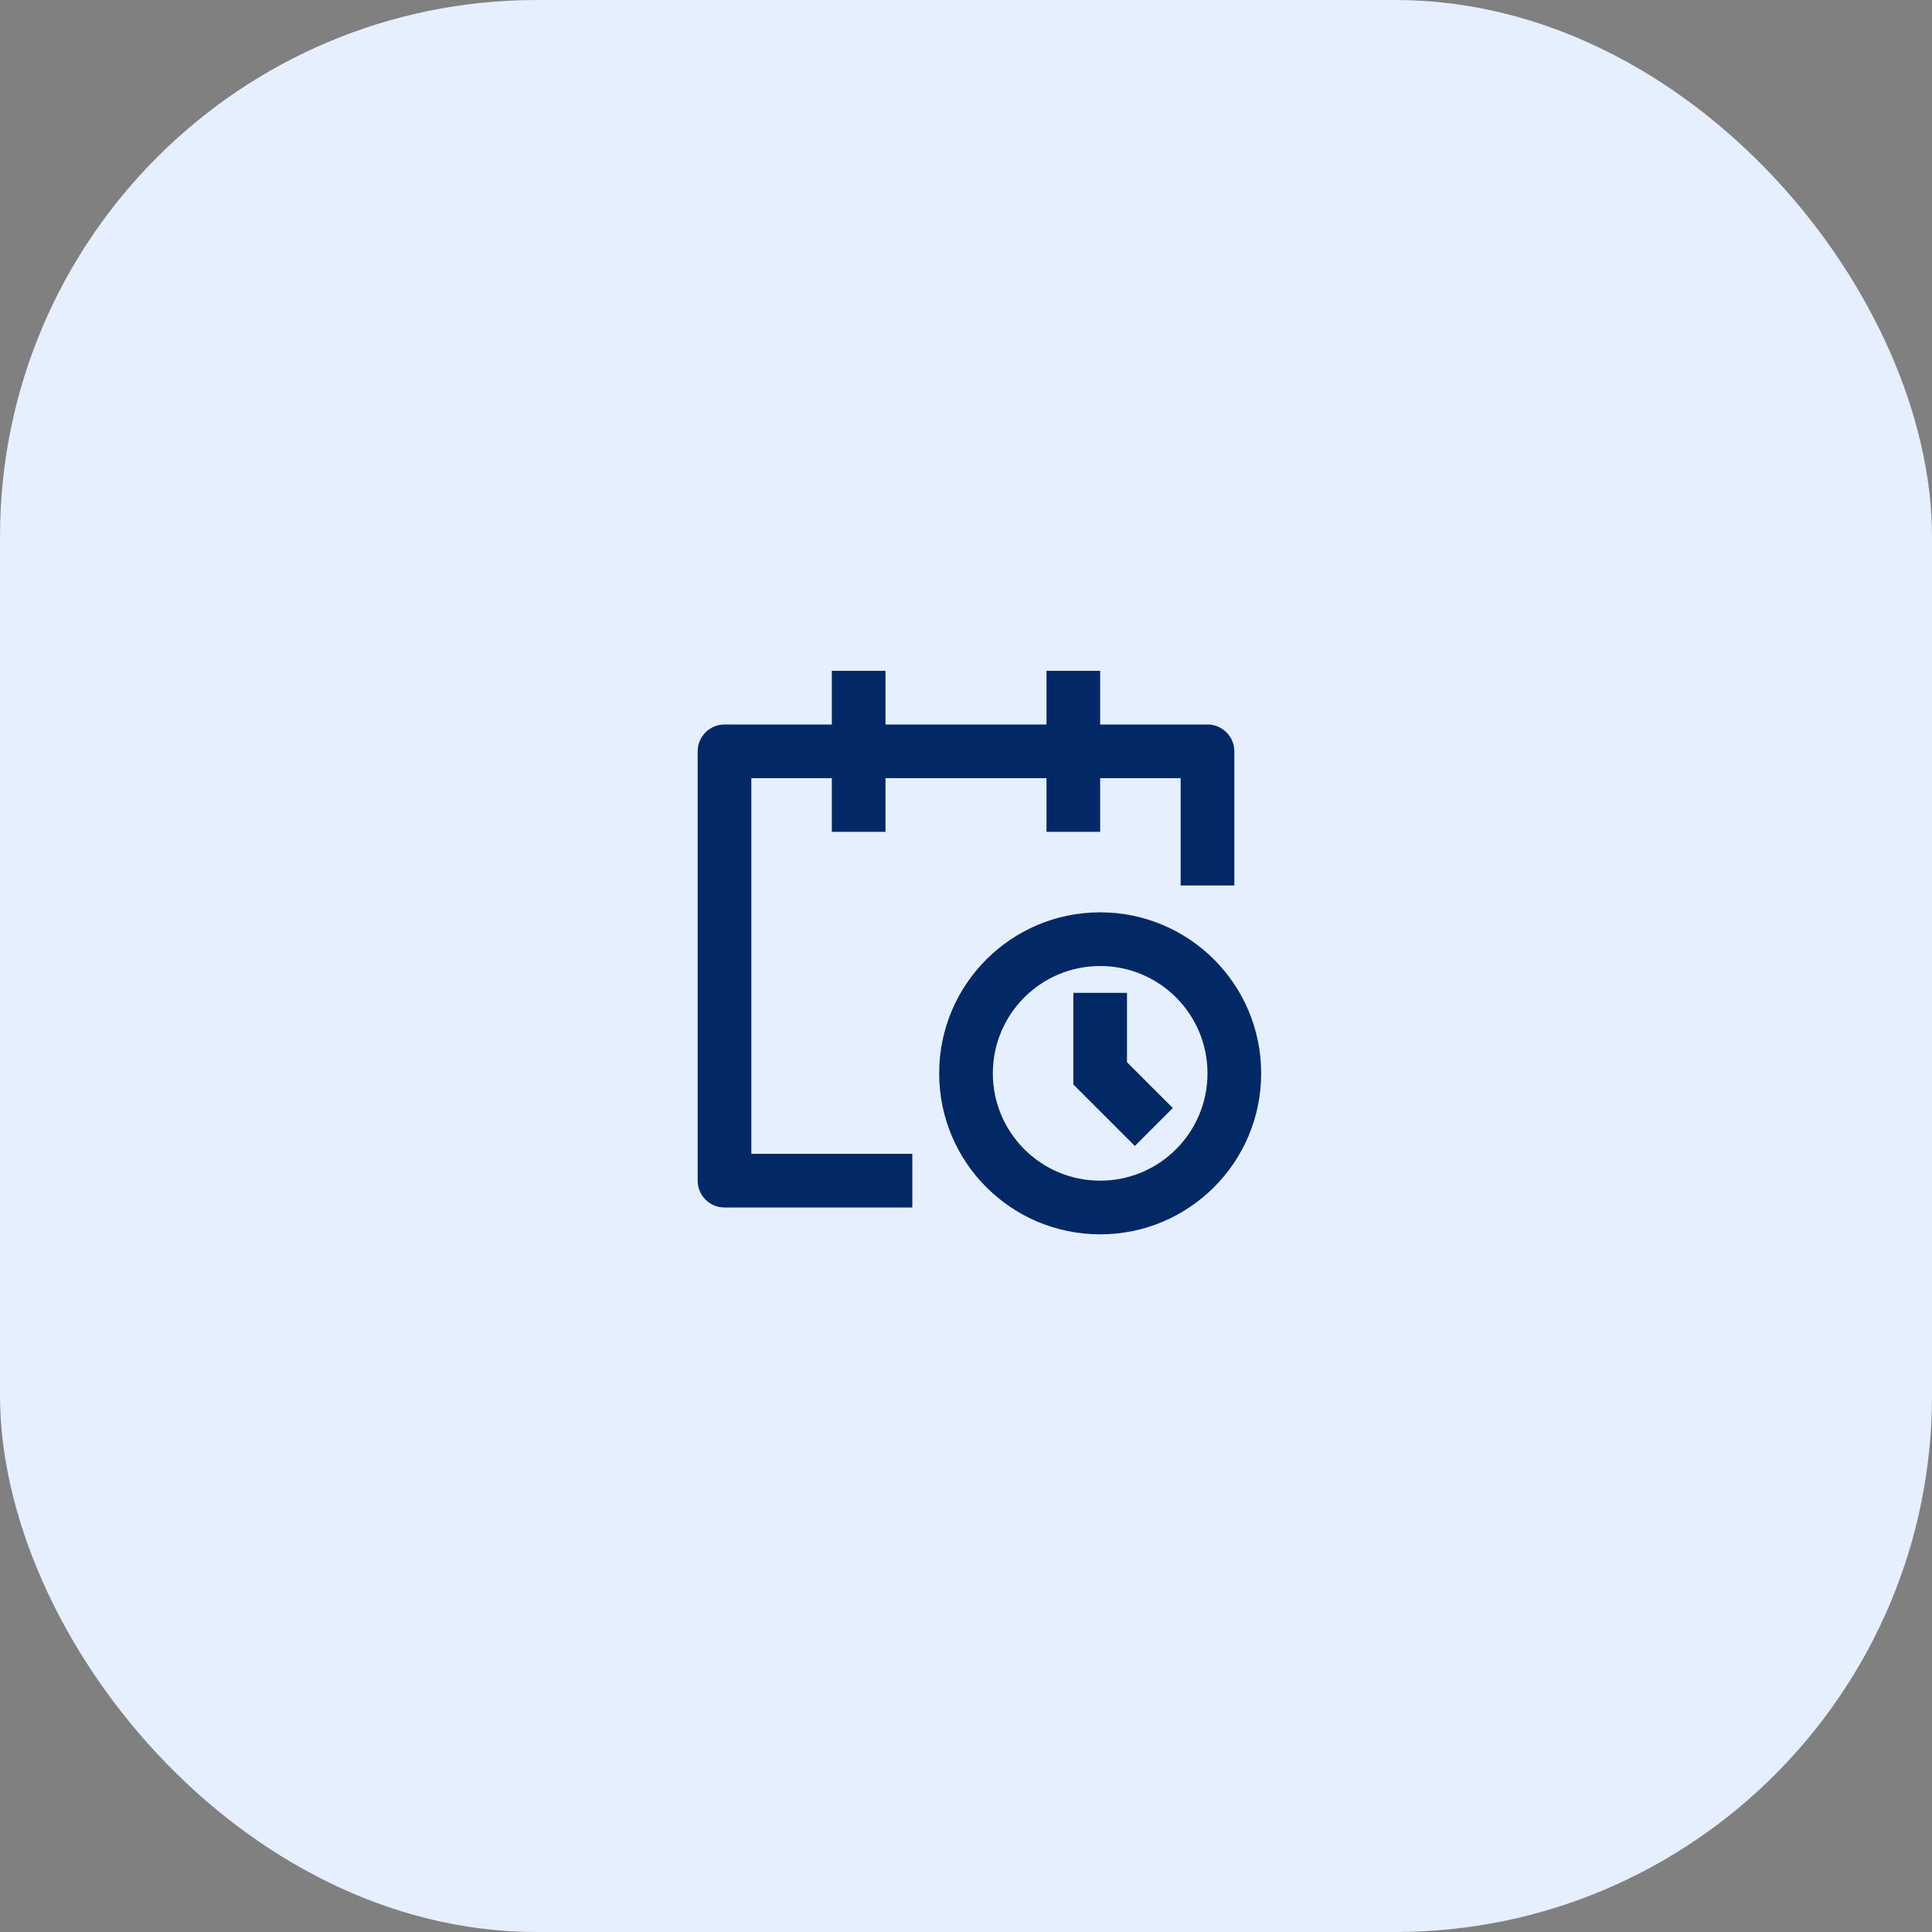 <svg width="72" height="72" viewBox="0 0 72 72" fill="none" xmlns="http://www.w3.org/2000/svg">
<rect x="0" y="0" width="72" height="72" fill="#808080" stroke="none"/>
<rect width="72" height="72" rx="20" fill="#E6EFFE"/>
<path d="M31 27V25H33V27H39V25H41V27H45C45.552 27 46 27.448 46 28V33H44V29H41V31H39V29H33V31H31V29H28V43H34V45H27C26.448 45 26 44.552 26 44V28C26 27.448 26.448 27 27 27H31ZM41 36C38.791 36 37 37.791 37 40C37 42.209 38.791 44 41 44C43.209 44 45 42.209 45 40C45 37.791 43.209 36 41 36ZM35 40C35 36.686 37.686 34 41 34C44.314 34 47 36.686 47 40C47 43.314 44.314 46 41 46C37.686 46 35 43.314 35 40ZM40 37V40.414L42.293 42.707L43.707 41.293L42 39.586V37H40Z" fill="#022865"/>
</svg>
